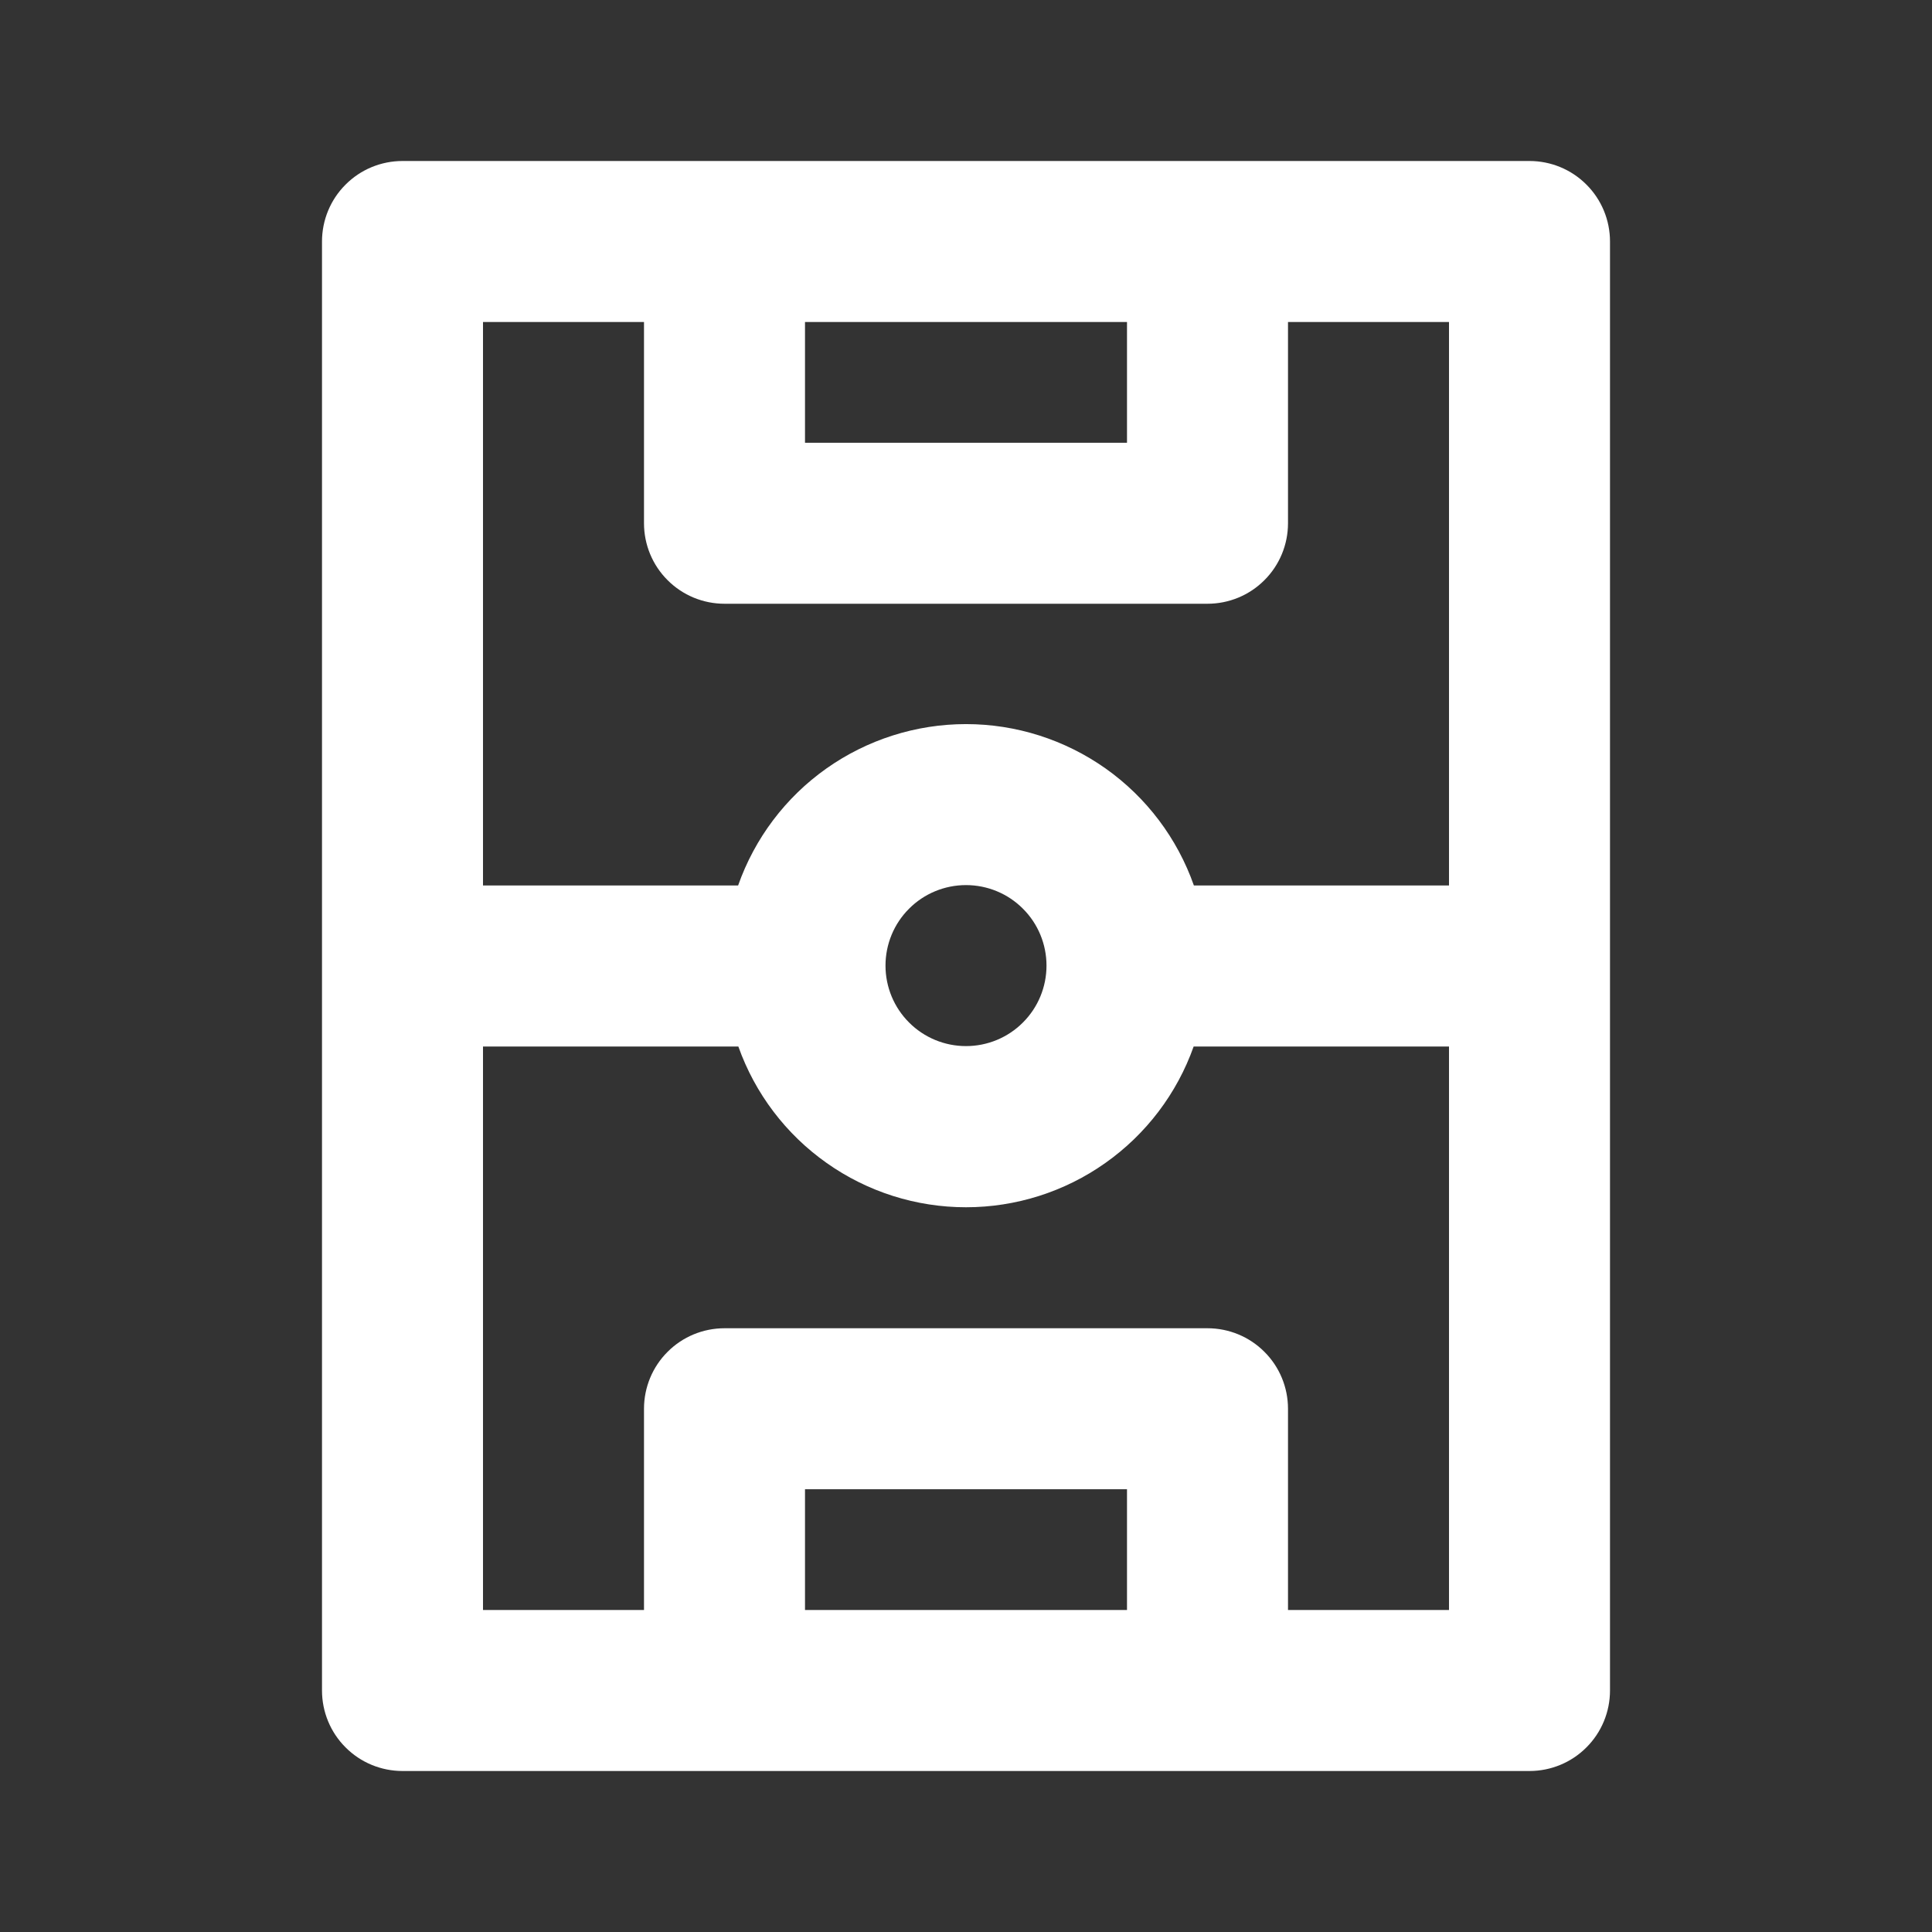 <svg width="24" height="24" viewBox="0 0 24 24" fill="none" xmlns="http://www.w3.org/2000/svg">
<rect x="0" y="0" width="24" height="24" fill="#333333" stroke="none"/>
<path fill-rule="evenodd" clip-rule="evenodd" d="M5 2H19C19.265 2 19.52 2.105 19.707 2.293C19.895 2.48 20 2.735 20 3V21C20 21.265 19.895 21.52 19.707 21.707C19.52 21.895 19.265 22 19 22H5C4.735 22 4.48 21.895 4.293 21.707C4.105 21.52 4 21.265 4 21V3C4 2.735 4.105 2.48 4.293 2.293C4.48 2.105 4.735 2 5 2ZM16 4H18V11H14.831C14.625 10.414 14.242 9.906 13.735 9.547C13.227 9.188 12.621 8.995 12 8.995C11.379 8.995 10.773 9.188 10.265 9.547C9.758 9.906 9.375 10.414 9.169 11H6V4H8V6.5C8 6.765 8.105 7.02 8.293 7.207C8.48 7.395 8.735 7.5 9 7.5H15C15.265 7.5 15.52 7.395 15.707 7.207C15.895 7.02 16 6.765 16 6.5V4ZM9.172 13H6V20H8V17.5C8 17.235 8.105 16.98 8.293 16.793C8.48 16.605 8.735 16.5 9 16.5H15C15.265 16.5 15.52 16.605 15.707 16.793C15.895 16.98 16 17.235 16 17.5V20H18V13H14.828C14.621 13.584 14.237 14.09 13.731 14.447C13.225 14.805 12.62 14.997 12 14.997C11.38 14.997 10.775 14.805 10.269 14.447C9.763 14.09 9.379 13.584 9.172 13ZM14 18.5V20H10V18.5H14ZM10 4V5.5H14V4H10ZM12 12.995C11.735 12.995 11.48 12.89 11.293 12.702C11.105 12.515 11 12.26 11 11.995C11 11.73 11.105 11.475 11.293 11.288C11.48 11.1 11.735 10.995 12 10.995C12.265 10.995 12.52 11.1 12.707 11.288C12.895 11.475 13 11.73 13 11.995C13 12.26 12.895 12.515 12.707 12.702C12.52 12.89 12.265 12.995 12 12.995Z" fill="white"/>
</svg>

